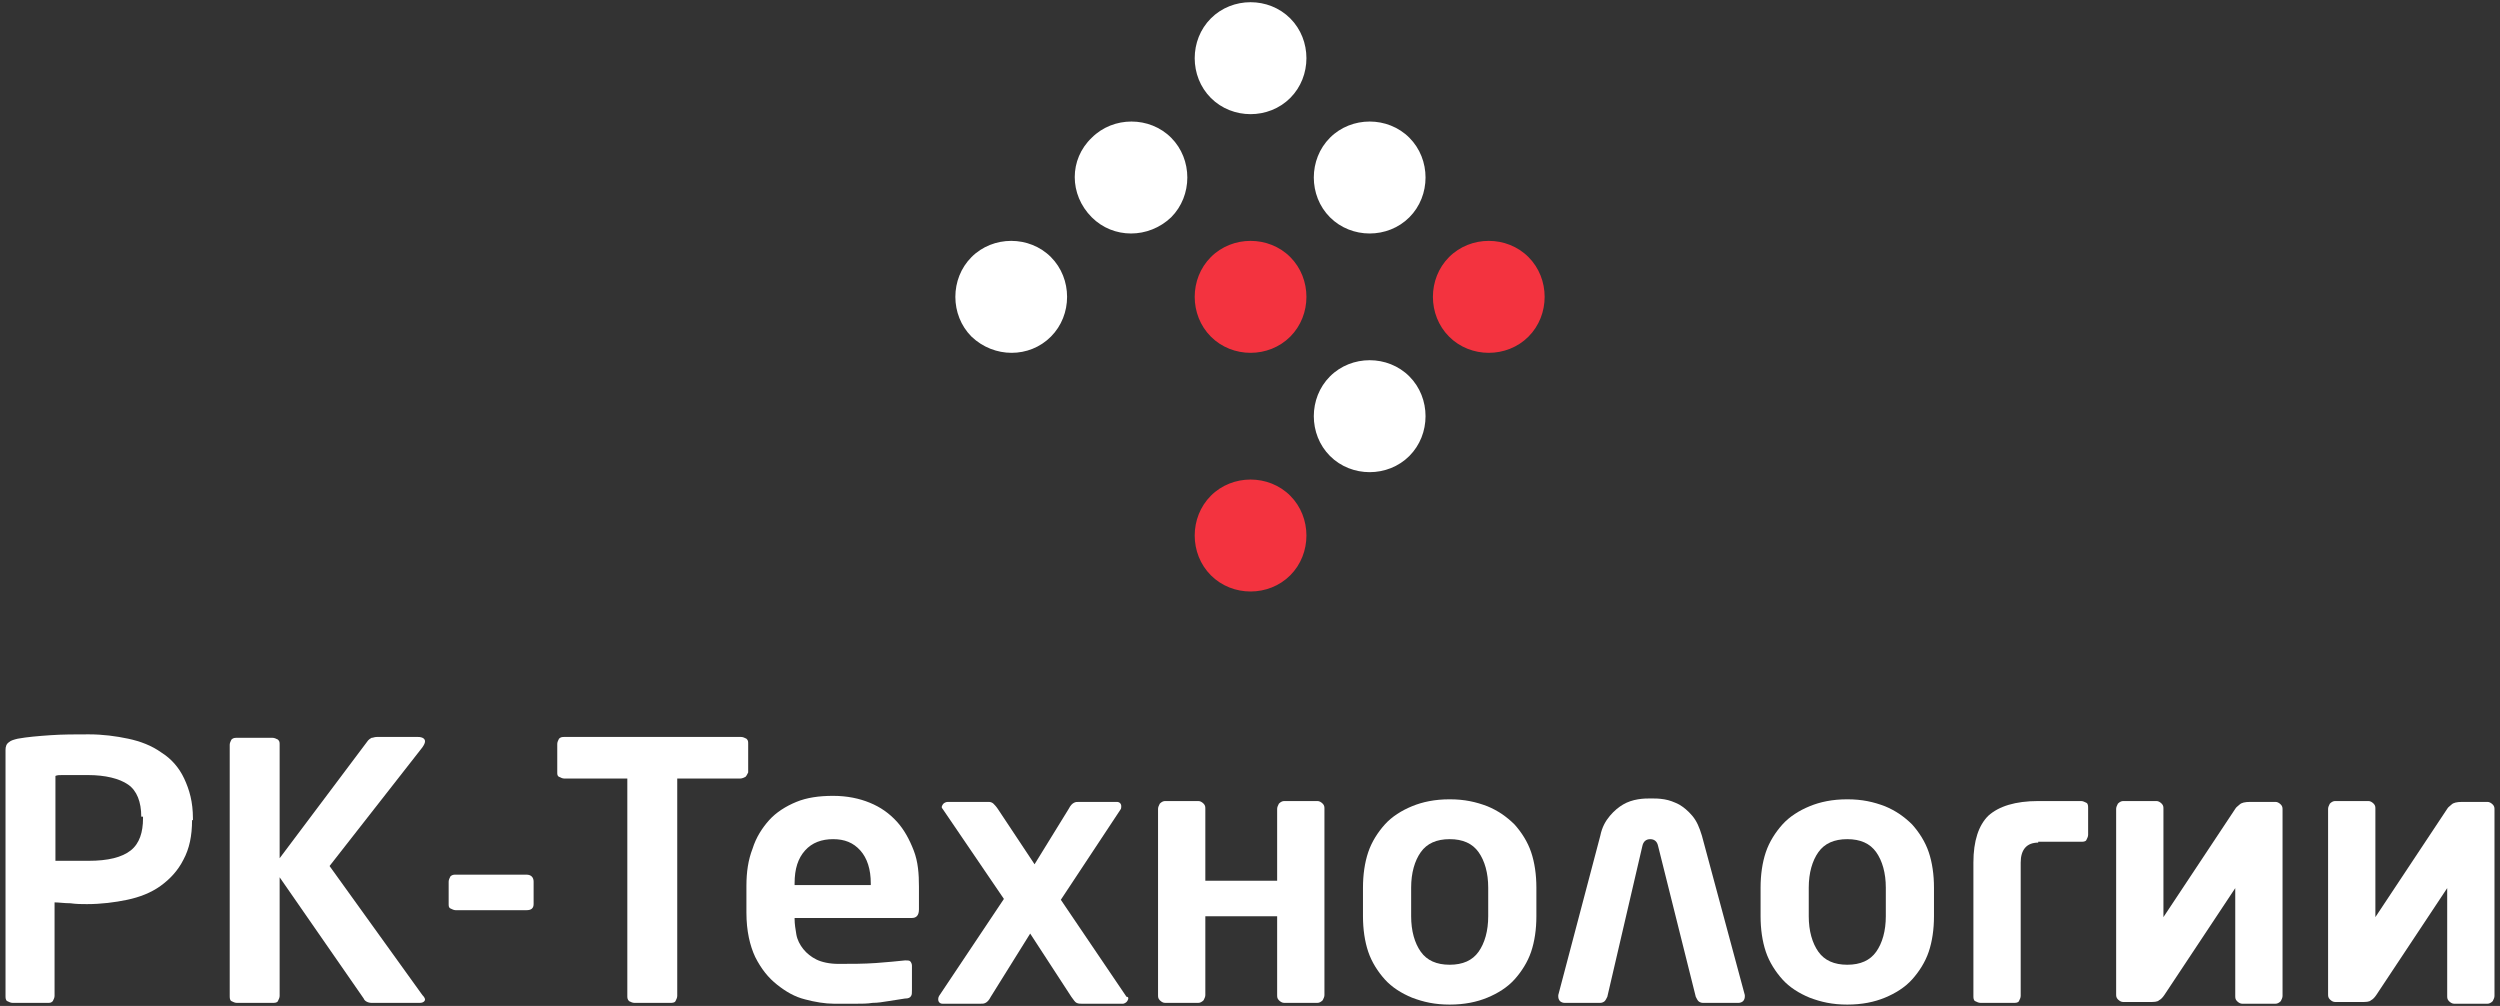 <svg width="420" height="169" viewBox="0 0 420 169" fill="none" xmlns="http://www.w3.org/2000/svg">
<rect x="0" y="0" width="420" height="169" fill="#333333" stroke="none"/>
<path d="M203.426 16.457C199.805 12.83 199.805 6.72 203.426 3.092C207.046 -0.536 213.145 -0.536 216.765 3.092C220.386 6.72 220.386 12.83 216.765 16.457C213.145 20.085 207.046 20.085 203.426 16.457Z" fill="white"/>
<path d="M223.435 36.505C219.814 32.877 219.814 26.767 223.435 23.139C227.056 19.512 233.154 19.512 236.775 23.139C240.396 26.767 240.396 32.877 236.775 36.505C233.154 40.133 227.056 40.133 223.435 36.505Z" fill="white"/>
<path d="M183.416 36.505C179.604 32.686 179.604 26.767 183.416 23.139C187.036 19.512 193.135 19.512 196.755 23.139C200.376 26.767 200.376 32.877 196.755 36.505C192.944 40.133 187.036 40.133 183.416 36.505Z" fill="white"/>
<path d="M223.435 76.602C219.814 72.974 219.814 66.864 223.435 63.236C227.056 59.609 233.154 59.609 236.775 63.236C240.396 66.864 240.396 72.974 236.775 76.602C233.154 80.23 227.056 80.23 223.435 76.602Z" fill="white"/>
<path d="M163.216 56.554C159.595 52.926 159.595 46.816 163.216 43.188C166.836 39.561 172.935 39.561 176.555 43.188C180.176 46.816 180.176 52.926 176.555 56.554C172.935 60.182 167.027 60.182 163.216 56.554Z" fill="white"/>
<path d="M243.445 56.554C239.824 52.926 239.824 46.816 243.445 43.188C247.065 39.561 253.164 39.561 256.784 43.188C260.405 46.816 260.405 52.926 256.784 56.554C253.164 60.182 247.065 60.182 243.445 56.554Z" fill="#F3333F"/>
<path d="M203.426 56.554C199.805 52.926 199.805 46.816 203.426 43.188C207.046 39.561 213.145 39.561 216.765 43.188C220.386 46.816 220.386 52.926 216.765 56.554C213.145 60.182 207.046 60.182 203.426 56.554Z" fill="#F3333F"/>
<path d="M203.426 96.65C199.805 93.022 199.805 86.913 203.426 83.285C207.046 79.657 213.145 79.657 216.765 83.285C220.386 86.913 220.386 93.022 216.765 96.65C213.145 100.278 207.046 100.278 203.426 96.65Z" fill="#F3333F"/>
<path d="M32.266 137.777C32.266 140.396 31.824 142.579 30.794 144.471C29.911 146.217 28.587 147.672 26.969 148.836C25.35 150 23.438 150.728 21.378 151.164C19.318 151.601 16.964 151.892 14.61 151.892C13.727 151.892 12.844 151.892 11.814 151.746C10.784 151.746 9.902 151.601 9.166 151.601V167.316C9.166 167.607 9.019 167.899 8.872 168.19C8.577 168.481 8.43 168.481 7.989 168.481H2.104C1.809 168.481 1.515 168.335 1.221 168.19C0.927 168.044 0.927 167.607 0.927 167.316V125.99C0.927 125.408 1.074 124.972 1.515 124.681C1.809 124.39 2.398 124.244 2.986 124.099C4.605 123.808 6.37 123.662 8.43 123.517C10.49 123.371 12.697 123.371 14.904 123.371C17.258 123.371 19.465 123.662 21.525 124.099C23.585 124.535 25.497 125.263 27.116 126.427C28.734 127.445 30.058 128.901 30.941 130.792C31.824 132.684 32.413 134.721 32.413 137.486V137.777H32.266ZM23.732 137.195C23.732 134.721 22.996 132.83 21.525 131.811C20.054 130.792 17.7 130.21 14.757 130.21C14.463 130.21 14.021 130.21 13.58 130.21C13.138 130.21 12.55 130.21 11.961 130.21C11.373 130.21 10.931 130.21 10.49 130.21C10.049 130.21 9.607 130.21 9.313 130.356V144.616C9.607 144.616 9.902 144.616 10.49 144.616C10.931 144.616 11.52 144.616 12.108 144.616C12.697 144.616 13.138 144.616 13.727 144.616C14.168 144.616 14.61 144.616 14.904 144.616C18.141 144.616 20.495 144.034 21.966 142.87C23.438 141.706 24.026 139.814 24.026 137.486V137.195H23.732Z" fill="white"/>
<path d="M71.403 167.899C71.403 168.19 71.108 168.482 70.52 168.482H62.427C61.839 168.482 61.25 168.19 61.103 167.754L46.979 147.382V167.317C46.979 167.608 46.831 167.899 46.684 168.19C46.537 168.482 46.096 168.482 45.802 168.482H39.769C39.475 168.482 39.181 168.336 38.886 168.19C38.592 168.045 38.592 167.608 38.592 167.317V125.118C38.592 124.827 38.739 124.536 38.886 124.245C39.181 123.954 39.475 123.954 39.769 123.954H45.802C46.096 123.954 46.39 124.1 46.684 124.245C46.979 124.536 46.979 124.682 46.979 125.118V144.181L61.839 124.391C61.986 124.245 62.133 124.1 62.427 123.954C62.722 123.954 62.869 123.809 63.31 123.809H70.225C70.961 123.809 71.403 124.1 71.403 124.536C71.403 124.827 71.255 125.118 70.961 125.555L55.365 145.49L70.961 167.172C71.255 167.463 71.403 167.754 71.403 167.899Z" fill="white"/>
<path d="M88.469 152.91H76.552C76.258 152.91 75.963 152.764 75.669 152.619C75.375 152.473 75.375 152.182 75.375 151.891V148.108C75.375 147.817 75.522 147.526 75.669 147.235C75.963 146.944 76.258 146.944 76.552 146.944H88.469C89.205 146.944 89.647 147.38 89.647 148.108V151.891C89.647 152.619 89.205 152.91 88.469 152.91Z" fill="white"/>
<path d="M125.252 130.502C124.958 130.648 124.664 130.793 124.37 130.793H113.776V167.317C113.776 167.608 113.629 167.899 113.482 168.19C113.335 168.482 112.893 168.482 112.599 168.482H106.567C106.272 168.482 105.978 168.336 105.684 168.19C105.39 167.899 105.39 167.608 105.39 167.317V130.793H94.796C94.502 130.793 94.208 130.648 93.913 130.502C93.619 130.357 93.619 130.066 93.619 129.775V124.973C93.619 124.682 93.766 124.391 93.913 124.1C94.208 123.809 94.502 123.809 94.796 123.809H124.517C124.811 123.809 125.105 123.954 125.399 124.1C125.694 124.391 125.694 124.536 125.694 124.973V129.775C125.547 130.066 125.399 130.357 125.252 130.502Z" fill="white"/>
<path d="M154.384 152.765C154.384 153.784 153.943 154.22 153.207 154.22H133.492V154.366C133.492 155.239 133.639 156.112 133.786 156.985C133.933 157.858 134.374 158.731 134.963 159.459C135.551 160.186 136.287 160.768 137.17 161.205C138.053 161.641 139.377 161.932 140.848 161.932C143.055 161.932 145.115 161.932 147.175 161.787C149.088 161.641 150.706 161.496 152.03 161.35H152.177C152.472 161.35 152.766 161.35 152.913 161.496C153.06 161.641 153.207 161.932 153.207 162.223V166.298C153.207 166.734 153.207 167.171 153.06 167.316C152.913 167.607 152.619 167.753 152.03 167.753C151 167.899 150.117 168.044 149.235 168.19C148.352 168.335 147.469 168.481 146.586 168.481C145.704 168.626 144.821 168.626 143.791 168.626C142.761 168.626 141.584 168.626 140.113 168.626C138.641 168.626 136.876 168.335 135.257 167.899C133.492 167.462 132.02 166.589 130.549 165.425C129.078 164.261 127.901 162.806 126.871 160.768C125.988 158.877 125.399 156.403 125.399 153.347V148.836C125.399 146.508 125.694 144.471 126.429 142.579C127.018 140.687 128.048 139.087 129.225 137.777C130.402 136.467 132.02 135.449 133.786 134.721C135.551 133.994 137.611 133.703 139.965 133.703C142.32 133.703 144.379 134.139 146.145 134.867C147.91 135.594 149.382 136.613 150.706 138.068C151.883 139.378 152.766 140.978 153.501 142.87C154.237 144.762 154.384 146.799 154.384 148.982V152.765ZM146.292 148.4C146.292 146.071 145.704 144.18 144.526 142.87C143.349 141.56 141.878 140.978 139.965 140.978C138.053 140.978 136.434 141.56 135.257 142.87C134.08 144.18 133.492 145.926 133.492 148.4V148.691H146.292V148.4Z" fill="white"/>
<path d="M189.549 167.753C189.549 167.898 189.402 168.189 189.254 168.335C189.107 168.481 188.813 168.626 188.666 168.626H181.751C181.457 168.626 181.162 168.626 180.868 168.481C180.574 168.335 180.427 168.044 179.985 167.462L173.07 156.839L166.449 167.462C166.155 168.044 165.861 168.335 165.566 168.481C165.272 168.626 165.125 168.626 164.684 168.626H158.357C157.916 168.626 157.621 168.335 157.621 167.898C157.621 167.753 157.621 167.607 157.768 167.316L168.656 151.019L158.357 135.885C158.21 135.74 158.21 135.594 158.21 135.594C158.21 135.449 158.357 135.158 158.504 135.012C158.651 134.867 158.946 134.721 159.24 134.721H166.155C166.449 134.721 166.743 134.867 166.891 135.012C167.038 135.158 167.332 135.449 167.626 135.885L173.806 145.198L179.544 135.885C179.838 135.303 180.132 135.012 180.427 134.867C180.721 134.721 180.868 134.721 181.309 134.721H187.636C188.077 134.721 188.372 135.012 188.372 135.449C188.372 135.594 188.372 135.885 188.225 136.031L178.22 151.164L189.254 167.462C189.549 167.462 189.549 167.607 189.549 167.753Z" fill="white"/>
<path d="M202.496 167.171C202.496 167.462 202.349 167.753 202.202 168.044C201.908 168.335 201.614 168.481 201.319 168.481H195.728C195.434 168.481 195.14 168.335 194.846 168.044C194.551 167.753 194.551 167.462 194.551 167.171V135.885C194.551 135.594 194.698 135.303 194.846 135.012C195.14 134.721 195.434 134.576 195.728 134.576H201.319C201.614 134.576 201.908 134.721 202.202 135.012C202.496 135.303 202.496 135.594 202.496 135.885V147.963H214.561V135.885C214.561 135.594 214.708 135.303 214.855 135.012C215.15 134.721 215.444 134.576 215.738 134.576H221.329C221.623 134.576 221.918 134.721 222.212 135.012C222.506 135.303 222.506 135.594 222.506 135.885V167.171C222.506 167.462 222.359 167.753 222.212 168.044C221.918 168.335 221.623 168.481 221.329 168.481H215.738C215.444 168.481 215.15 168.335 214.855 168.044C214.561 167.753 214.561 167.462 214.561 167.171V153.929H202.496V167.171Z" fill="white"/>
<path d="M258.112 153.929C258.112 156.111 257.818 158.149 257.229 159.895C256.641 161.641 255.611 163.242 254.434 164.551C253.257 165.861 251.638 166.879 249.873 167.607C248.107 168.335 246.047 168.771 243.546 168.771C241.045 168.771 239.132 168.335 237.219 167.607C235.454 166.879 233.835 165.861 232.658 164.551C231.481 163.242 230.451 161.641 229.863 159.895C229.274 158.149 228.98 156.111 228.98 153.929V149.127C228.98 146.944 229.274 144.907 229.863 143.161C230.451 141.414 231.481 139.814 232.658 138.504C233.835 137.194 235.454 136.176 237.219 135.448C238.985 134.721 241.045 134.284 243.546 134.284C246.047 134.284 247.96 134.721 249.873 135.448C251.638 136.176 253.109 137.194 254.434 138.504C255.611 139.814 256.641 141.414 257.229 143.161C257.818 144.907 258.112 146.944 258.112 149.127V153.929ZM250.02 149.127C250.02 146.653 249.431 144.616 248.401 143.161C247.371 141.705 245.753 140.978 243.546 140.978C241.339 140.978 239.721 141.705 238.691 143.161C237.661 144.616 237.072 146.653 237.072 149.127V153.929C237.072 156.402 237.661 158.44 238.691 159.895C239.721 161.35 241.339 162.077 243.546 162.077C245.753 162.077 247.371 161.35 248.401 159.895C249.431 158.44 250.02 156.402 250.02 153.929V149.127Z" fill="white"/>
<path d="M278.563 142.143C278.416 141.415 277.974 140.979 277.239 140.979C276.503 140.979 276.062 141.415 275.915 142.143L270.029 167.462C269.882 167.753 269.735 168.044 269.588 168.19C269.441 168.335 269.147 168.481 268.852 168.481H262.82C262.526 168.481 262.231 168.335 262.084 168.19C261.937 168.044 261.79 167.753 261.79 167.462V167.317V167.171L268.852 140.397C269.147 138.941 269.735 137.923 270.471 137.05C271.206 136.177 271.942 135.595 272.678 135.158C273.413 134.721 274.296 134.43 275.179 134.285C276.062 134.139 276.797 134.139 277.386 134.139C277.974 134.139 278.71 134.139 279.593 134.285C280.476 134.43 281.211 134.721 282.094 135.158C282.83 135.595 283.565 136.177 284.301 137.05C285.037 137.923 285.478 138.941 285.92 140.397L293.129 167.171C293.129 167.317 293.129 167.317 293.129 167.317V167.462C293.129 167.753 292.982 168.044 292.835 168.19C292.688 168.335 292.393 168.481 292.099 168.481H286.067C285.772 168.481 285.478 168.335 285.331 168.19C285.184 168.044 285.037 167.753 284.89 167.462L278.563 142.143Z" fill="white"/>
<path d="M324.909 153.929C324.909 156.111 324.615 158.149 324.026 159.895C323.438 161.641 322.408 163.242 321.231 164.551C320.054 165.861 318.435 166.879 316.67 167.607C314.904 168.335 312.845 168.771 310.343 168.771C307.842 168.771 305.929 168.335 304.017 167.607C302.251 166.879 300.633 165.861 299.456 164.551C298.279 163.242 297.249 161.641 296.66 159.895C296.072 158.149 295.777 156.111 295.777 153.929V149.127C295.777 146.944 296.072 144.907 296.66 143.161C297.249 141.414 298.279 139.814 299.456 138.504C300.633 137.194 302.251 136.176 304.017 135.448C305.782 134.721 307.842 134.284 310.343 134.284C312.845 134.284 314.757 134.721 316.67 135.448C318.435 136.176 319.907 137.194 321.231 138.504C322.408 139.814 323.438 141.414 324.026 143.161C324.615 144.907 324.909 146.944 324.909 149.127V153.929ZM316.817 149.127C316.817 146.653 316.228 144.616 315.199 143.161C314.169 141.705 312.55 140.978 310.343 140.978C308.136 140.978 306.518 141.705 305.488 143.161C304.458 144.616 303.87 146.653 303.87 149.127V153.929C303.87 156.402 304.458 158.44 305.488 159.895C306.518 161.35 308.136 162.077 310.343 162.077C312.55 162.077 314.169 161.35 315.199 159.895C316.228 158.44 316.817 156.402 316.817 153.929V149.127Z" fill="white"/>
<path d="M342.418 141.56C340.505 141.56 339.476 142.724 339.476 144.907V167.316C339.476 167.607 339.328 167.898 339.181 168.19C339.034 168.481 338.593 168.481 338.299 168.481H332.708C332.413 168.481 332.119 168.335 331.825 168.19C331.531 168.044 331.531 167.607 331.531 167.316V144.907C331.531 141.269 332.413 138.65 334.032 137.049C335.797 135.449 338.593 134.576 342.418 134.576H349.628C349.922 134.576 350.216 134.721 350.51 134.867C350.805 135.012 350.805 135.449 350.805 135.74V140.251C350.805 140.542 350.657 140.833 350.51 141.124C350.363 141.415 349.922 141.415 349.628 141.415H342.418V141.56Z" fill="white"/>
<path d="M375.67 148.982L363.605 167.171C363.311 167.607 363.016 167.898 362.722 168.044C362.428 168.335 361.839 168.335 361.104 168.335H356.69C356.395 168.335 356.101 168.19 355.807 167.898C355.513 167.607 355.513 167.316 355.513 167.025V135.885C355.513 135.594 355.66 135.303 355.807 135.012C356.101 134.721 356.395 134.576 356.69 134.576H362.281C362.575 134.576 362.869 134.721 363.163 135.012C363.458 135.303 363.458 135.594 363.458 135.885V154.075L375.522 135.885C375.67 135.594 375.964 135.449 376.258 135.158C376.552 134.867 377.141 134.721 378.024 134.721H382.291C382.585 134.721 382.879 134.867 383.173 135.158C383.468 135.449 383.468 135.74 383.468 136.031V167.316C383.468 167.607 383.32 167.898 383.173 168.19C382.879 168.481 382.585 168.626 382.291 168.626H376.7C376.405 168.626 376.111 168.481 375.817 168.19C375.522 167.898 375.522 167.607 375.522 167.316V148.982H375.67Z" fill="white"/>
<path d="M411.276 148.982L399.211 167.171C398.917 167.607 398.622 167.898 398.328 168.044C398.034 168.335 397.445 168.335 396.71 168.335H392.296C392.001 168.335 391.707 168.19 391.413 167.898C391.119 167.607 391.119 167.316 391.119 167.025V135.885C391.119 135.594 391.266 135.303 391.413 135.012C391.707 134.721 392.001 134.576 392.296 134.576H397.887C398.181 134.576 398.475 134.721 398.77 135.012C399.064 135.303 399.064 135.594 399.064 135.885V154.075L411.129 135.885C411.276 135.594 411.57 135.449 411.864 135.158C412.158 134.867 412.747 134.721 413.63 134.721H417.897C418.191 134.721 418.485 134.867 418.779 135.158C419.074 135.449 419.074 135.74 419.074 136.031V167.316C419.074 167.607 418.927 167.898 418.779 168.19C418.485 168.481 418.191 168.626 417.897 168.626H412.306C412.011 168.626 411.717 168.481 411.423 168.19C411.129 167.898 411.129 167.607 411.129 167.316V148.982H411.276Z" fill="white"/>
</svg>
